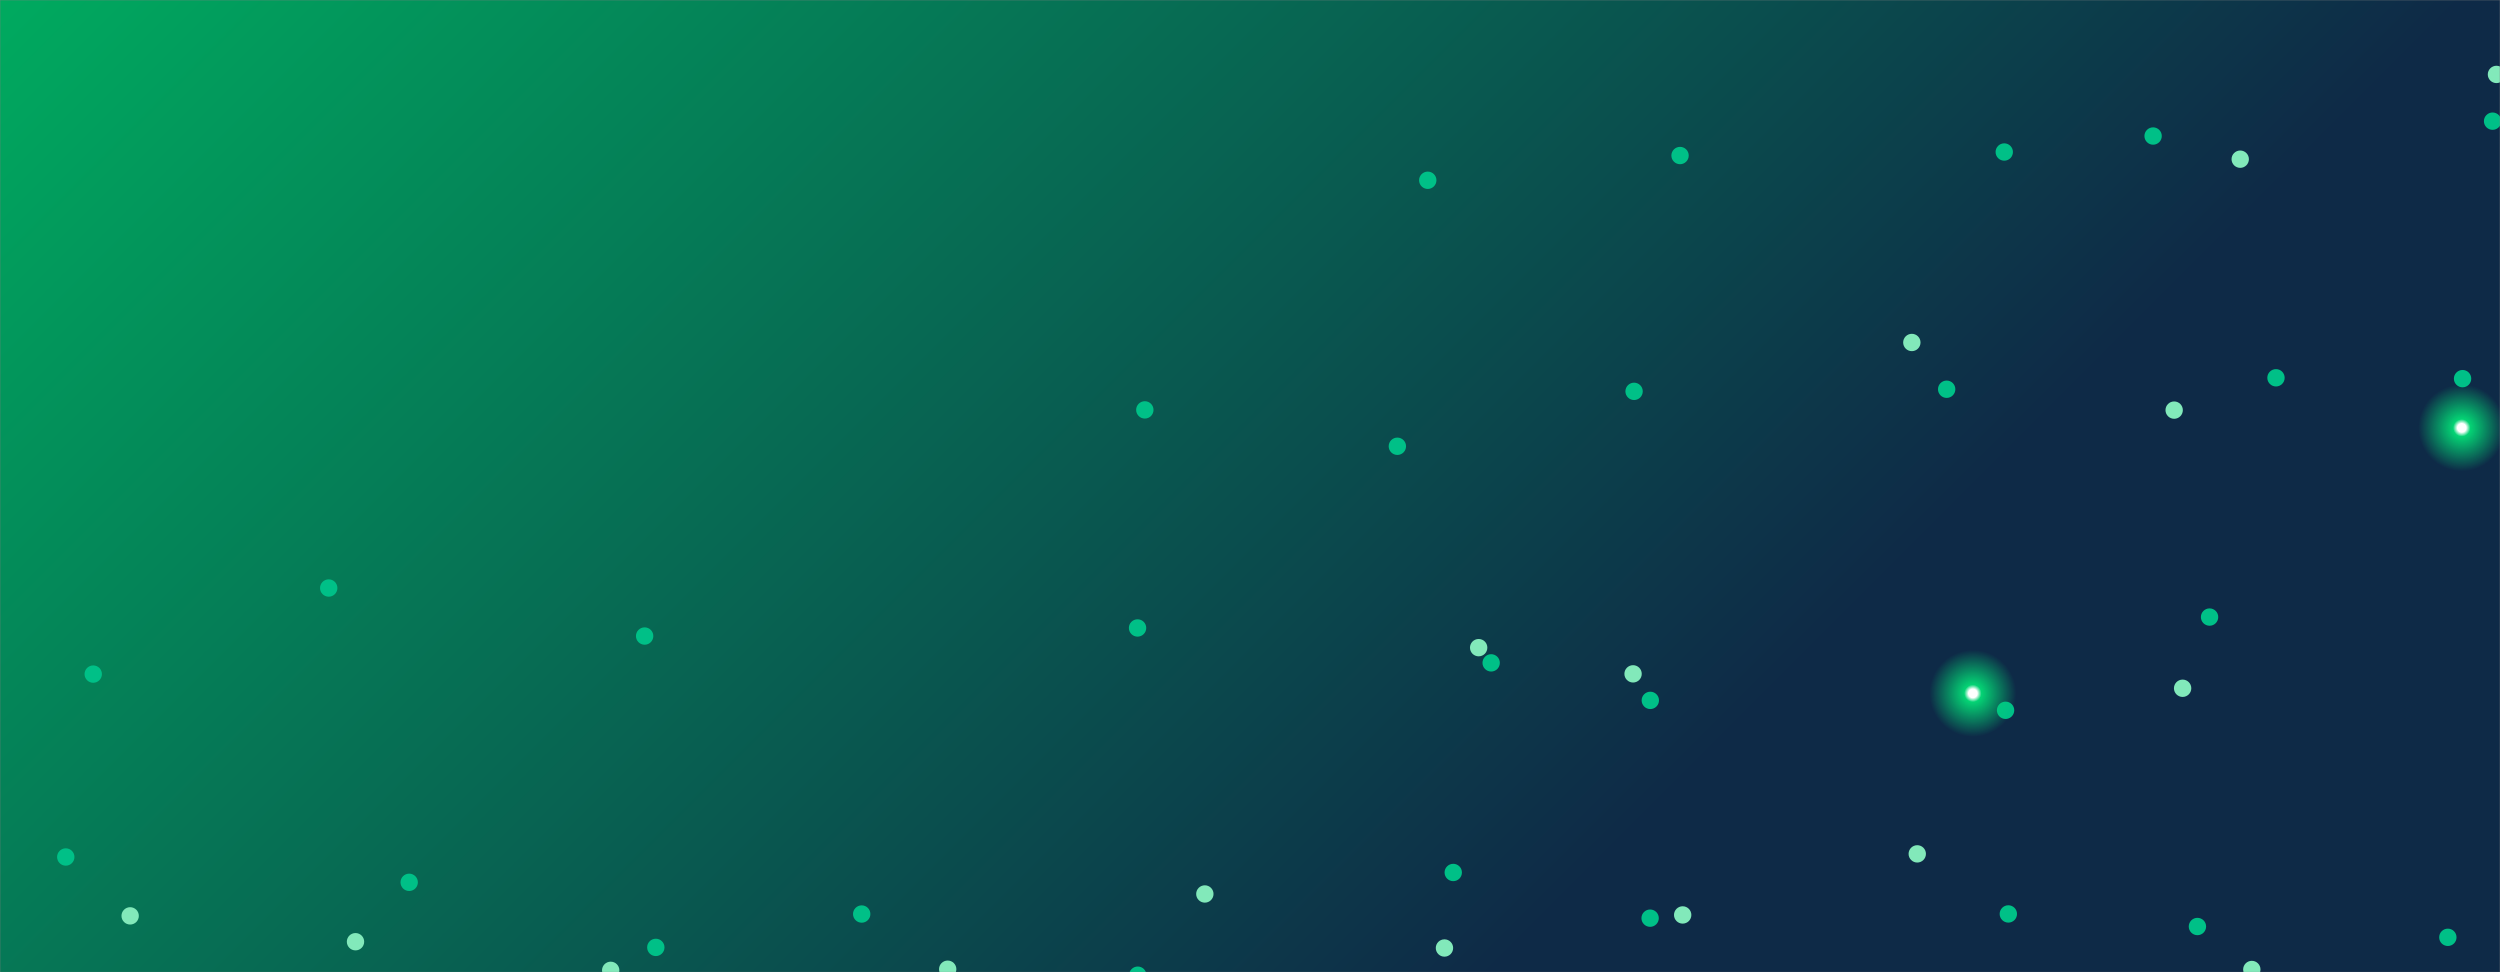 <svg xmlns="http://www.w3.org/2000/svg" version="1.1" xmlns:xlink="http://www.w3.org/1999/xlink" xmlns:svgjs="http://svgjs.com/svgjs" width="100%" height="100%" preserveAspectRatio="none" viewBox="0 0 1440 560">
    <rect x="0" y="0" width="1440" height="560" fill="#808080" stroke="none"/>
    <g mask="url(&quot;#SvgjsMask2700&quot;)" fill="none">
        <rect width="1440" height="560" x="0" y="0" fill="url(#SvgjsLinearGradient2701)"></rect>
        <circle r="5" cx="-97.08" cy="359.32" fill="rgba(0, 192, 135, 1)"></circle>
        <circle r="5" cx="-91.12" cy="541.13" fill="rgba(0, 192, 135, 1)"></circle>
        <circle r="5" cx="-58.06" cy="646.06" fill="rgba(0, 192, 135, 1)"></circle>
        <circle r="5" cx="53.7" cy="388.28" fill="rgba(0, 192, 135, 1)"></circle>
        <circle r="5" cx="37.88" cy="493.63" fill="rgba(0, 192, 135, 1)"></circle>
        <circle r="5" cx="38.64" cy="700.53" fill="rgba(0, 192, 135, 1)"></circle>
        <circle r="5" cx="189.34" cy="338.7" fill="rgba(0, 192, 135, 1)"></circle>
        <circle r="5" cx="235.69" cy="508.22" fill="rgba(0, 192, 135, 1)"></circle>
        <circle r="5" cx="220.68" cy="708.24" fill="rgba(0, 192, 135, 1)"></circle>
        <circle r="5" cx="371.31" cy="366.36" fill="rgba(0, 192, 135, 1)"></circle>
        <circle r="5" cx="377.75" cy="545.7" fill="rgba(0, 192, 135, 1)"></circle>
        <circle r="5" cx="341.99" cy="653.82" fill="rgba(0, 192, 135, 1)"></circle>
        <circle r="5" cx="496.34" cy="526.48" fill="rgba(0, 192, 135, 1)"></circle>
        <circle r="5" cx="488.92" cy="700.27" fill="rgba(0, 192, 135, 1)"></circle>
        <circle r="5" cx="659.42" cy="236.1" fill="rgba(0, 192, 135, 1)"></circle>
        <circle r="5" cx="655.23" cy="361.71" fill="rgba(0, 192, 135, 1)"></circle>
        <circle r="5" cx="655.35" cy="561.71" fill="rgba(0, 192, 135, 1)"></circle>
        <circle r="5" cx="673.17" cy="709.99" fill="rgba(0, 192, 135, 1)"></circle>
        <circle r="5" cx="822.39" cy="103.84" fill="rgba(0, 192, 135, 1)"></circle>
        <circle r="5" cx="804.88" cy="257.05" fill="rgba(0, 192, 135, 1)"></circle>
        <circle r="5" cx="858.91" cy="381.81" fill="rgba(0, 192, 135, 1)"></circle>
        <circle r="5" cx="837.07" cy="502.55" fill="rgba(0, 192, 135, 1)"></circle>
        <circle r="5" cx="829.28" cy="711.06" fill="rgba(0, 192, 135, 1)"></circle>
        <circle r="5" cx="955.84" cy="-103.1" fill="rgba(0, 192, 135, 1)"></circle>
        <circle r="5" cx="967.71" cy="89.59" fill="rgba(0, 192, 135, 1)"></circle>
        <circle r="5" cx="941.23" cy="225.42" fill="rgba(0, 192, 135, 1)"></circle>
        <circle r="5" cx="950.58" cy="403.42" fill="rgba(0, 192, 135, 1)"></circle>
        <circle r="5" cx="950.47" cy="528.86" fill="rgba(0, 192, 135, 1)"></circle>
        <circle r="5" cx="990.26" cy="684.39" fill="rgba(0, 192, 135, 1)"></circle>
        <circle r="5" cx="1129.12" cy="-67.11" fill="rgba(0, 192, 135, 1)"></circle>
        <circle r="5" cx="1154.45" cy="87.56" fill="rgba(0, 192, 135, 1)"></circle>
        <circle r="5" cx="1121.28" cy="224.2" fill="rgba(0, 192, 135, 1)"></circle>
        <circle r="5" cx="1155.21" cy="409.13" fill="rgba(0, 192, 135, 1)"></circle>
        <circle r="5" cx="1156.8" cy="526.43" fill="rgba(0, 192, 135, 1)"></circle>
        <circle r="5" cx="1146.35" cy="654.89" fill="rgba(0, 192, 135, 1)"></circle>
        <circle r="5" cx="1254.32" cy="-53.28" fill="rgba(0, 192, 135, 1)"></circle>
        <circle r="5" cx="1240.19" cy="78.35" fill="rgba(0, 192, 135, 1)"></circle>
        <circle r="5" cx="1310.97" cy="217.61" fill="rgba(0, 192, 135, 1)"></circle>
        <circle r="5" cx="1272.71" cy="355.43" fill="rgba(0, 192, 135, 1)"></circle>
        <circle r="5" cx="1265.72" cy="533.67" fill="rgba(0, 192, 135, 1)"></circle>
        <circle r="5" cx="1257.21" cy="702.5" fill="rgba(0, 192, 135, 1)"></circle>
        <circle r="5" cx="1435.73" cy="69.79" fill="rgba(0, 192, 135, 1)"></circle>
        <circle r="5" cx="1418.44" cy="218.1" fill="rgba(0, 192, 135, 1)"></circle>
        <circle r="5" cx="1409.96" cy="539.9" fill="rgba(0, 192, 135, 1)"></circle>
        <circle r="5" cx="1451.79" cy="706.15" fill="rgba(0, 192, 135, 1)"></circle>
        <circle r="5" cx="1542.32" cy="-40.36" fill="rgba(0, 192, 135, 1)"></circle>
        <circle r="5" cx="1546.85" cy="42.3" fill="rgba(0, 192, 135, 1)"></circle>
        <circle r="5" cx="1576.5" cy="193.6" fill="rgba(0, 192, 135, 1)"></circle>
        <circle r="5" cx="1583.51" cy="389.8" fill="rgba(0, 192, 135, 1)"></circle>
        <circle r="5" cx="1544.06" cy="549.17" fill="rgba(0, 192, 135, 1)"></circle>
        <circle r="5" cx="1565.27" cy="641.52" fill="rgba(0, 192, 135, 1)"></circle>
        <circle r="25" cx="96.41" cy="697.12" fill="url(#SvgjsRadialGradient2702)"></circle>
        <circle r="25" cx="956.99" cy="668.67" fill="url(#SvgjsRadialGradient2702)"></circle>
        <circle r="25" cx="1136.37" cy="399.38" fill="url(#SvgjsRadialGradient2702)"></circle>
        <circle r="25" cx="1295.31" cy="-96.55" fill="url(#SvgjsRadialGradient2702)"></circle>
        <circle r="25" cx="1417.97" cy="246.44" fill="url(#SvgjsRadialGradient2702)"></circle>
        <circle r="25" cx="1544.84" cy="-66.28" fill="url(#SvgjsRadialGradient2702)"></circle>
        <circle r="5" cx="-51.55" cy="505.72" fill="#82e9ba"></circle>
        <circle r="5" cx="74.97" cy="527.54" fill="#82e9ba"></circle>
        <circle r="5" cx="204.77" cy="542.43" fill="#82e9ba"></circle>
        <circle r="5" cx="197.26" cy="705.92" fill="#82e9ba"></circle>
        <circle r="5" cx="351.76" cy="558.92" fill="#82e9ba"></circle>
        <circle r="5" cx="357.99" cy="642.96" fill="#82e9ba"></circle>
        <circle r="5" cx="545.87" cy="558.27" fill="#82e9ba"></circle>
        <circle r="5" cx="515.93" cy="684.1" fill="#82e9ba"></circle>
        <circle r="5" cx="693.99" cy="514.93" fill="#82e9ba"></circle>
        <circle r="5" cx="702.85" cy="663.11" fill="#82e9ba"></circle>
        <circle r="5" cx="851.71" cy="373.05" fill="#82e9ba"></circle>
        <circle r="5" cx="832.01" cy="546.05" fill="#82e9ba"></circle>
        <circle r="5" cx="859.6" cy="658.92" fill="#82e9ba"></circle>
        <circle r="5" cx="940.65" cy="388.14" fill="#82e9ba"></circle>
        <circle r="5" cx="969.22" cy="527.01" fill="#82e9ba"></circle>
        <circle r="5" cx="1101.22" cy="197.27" fill="#82e9ba"></circle>
        <circle r="5" cx="1104.34" cy="491.83" fill="#82e9ba"></circle>
        <circle r="5" cx="1132.87" cy="651.57" fill="#82e9ba"></circle>
        <circle r="5" cx="1290.37" cy="91.69" fill="#82e9ba"></circle>
        <circle r="5" cx="1252.32" cy="236.23" fill="#82e9ba"></circle>
        <circle r="5" cx="1257.19" cy="396.44" fill="#82e9ba"></circle>
        <circle r="5" cx="1297.05" cy="558.43" fill="#82e9ba"></circle>
        <circle r="5" cx="1253.61" cy="679.44" fill="#82e9ba"></circle>
        <circle r="5" cx="1452.05" cy="-67.17" fill="#82e9ba"></circle>
        <circle r="5" cx="1437.96" cy="42.87" fill="#82e9ba"></circle>
        <circle r="5" cx="1450.69" cy="345.54" fill="#82e9ba"></circle>
        <circle r="5" cx="1449.67" cy="503.85" fill="#82e9ba"></circle>
        <circle r="5" cx="1414.77" cy="709.99" fill="#82e9ba"></circle>
        <circle r="5" cx="1543.58" cy="72.68" fill="#82e9ba"></circle>
        <circle r="5" cx="1589.39" cy="215.56" fill="#82e9ba"></circle>
        <circle r="5" cx="1612.4" cy="348.82" fill="#82e9ba"></circle>
        <circle r="5" cx="1555.43" cy="529.73" fill="#82e9ba"></circle>
        <circle r="5" cx="1602.54" cy="671.41" fill="#82e9ba"></circle>
    </g>
    <defs>
        <mask id="SvgjsMask2700">
            <rect width="1440" height="560" fill="#ffffff"></rect>
        </mask>
        <linearGradient x1="84.72%" y1="139.29%" x2="15.28%" y2="-39.29%" gradientUnits="userSpaceOnUse" id="SvgjsLinearGradient2701">
            <stop stop-color="rgba(14, 42, 71, 1)" offset="0.29"></stop>
            <stop stop-color="rgba(0, 170, 95, 1)" offset="1"></stop>
        </linearGradient>
        <radialGradient id="SvgjsRadialGradient2702">
            <stop stop-color="#ffffff" offset="0.1"></stop>
            <stop stop-color="rgba(4, 211, 116, 1)" offset="0.2"></stop>
            <stop stop-color="rgba(4, 211, 116, 0)" offset="1"></stop>
        </radialGradient>
    </defs>
</svg>  